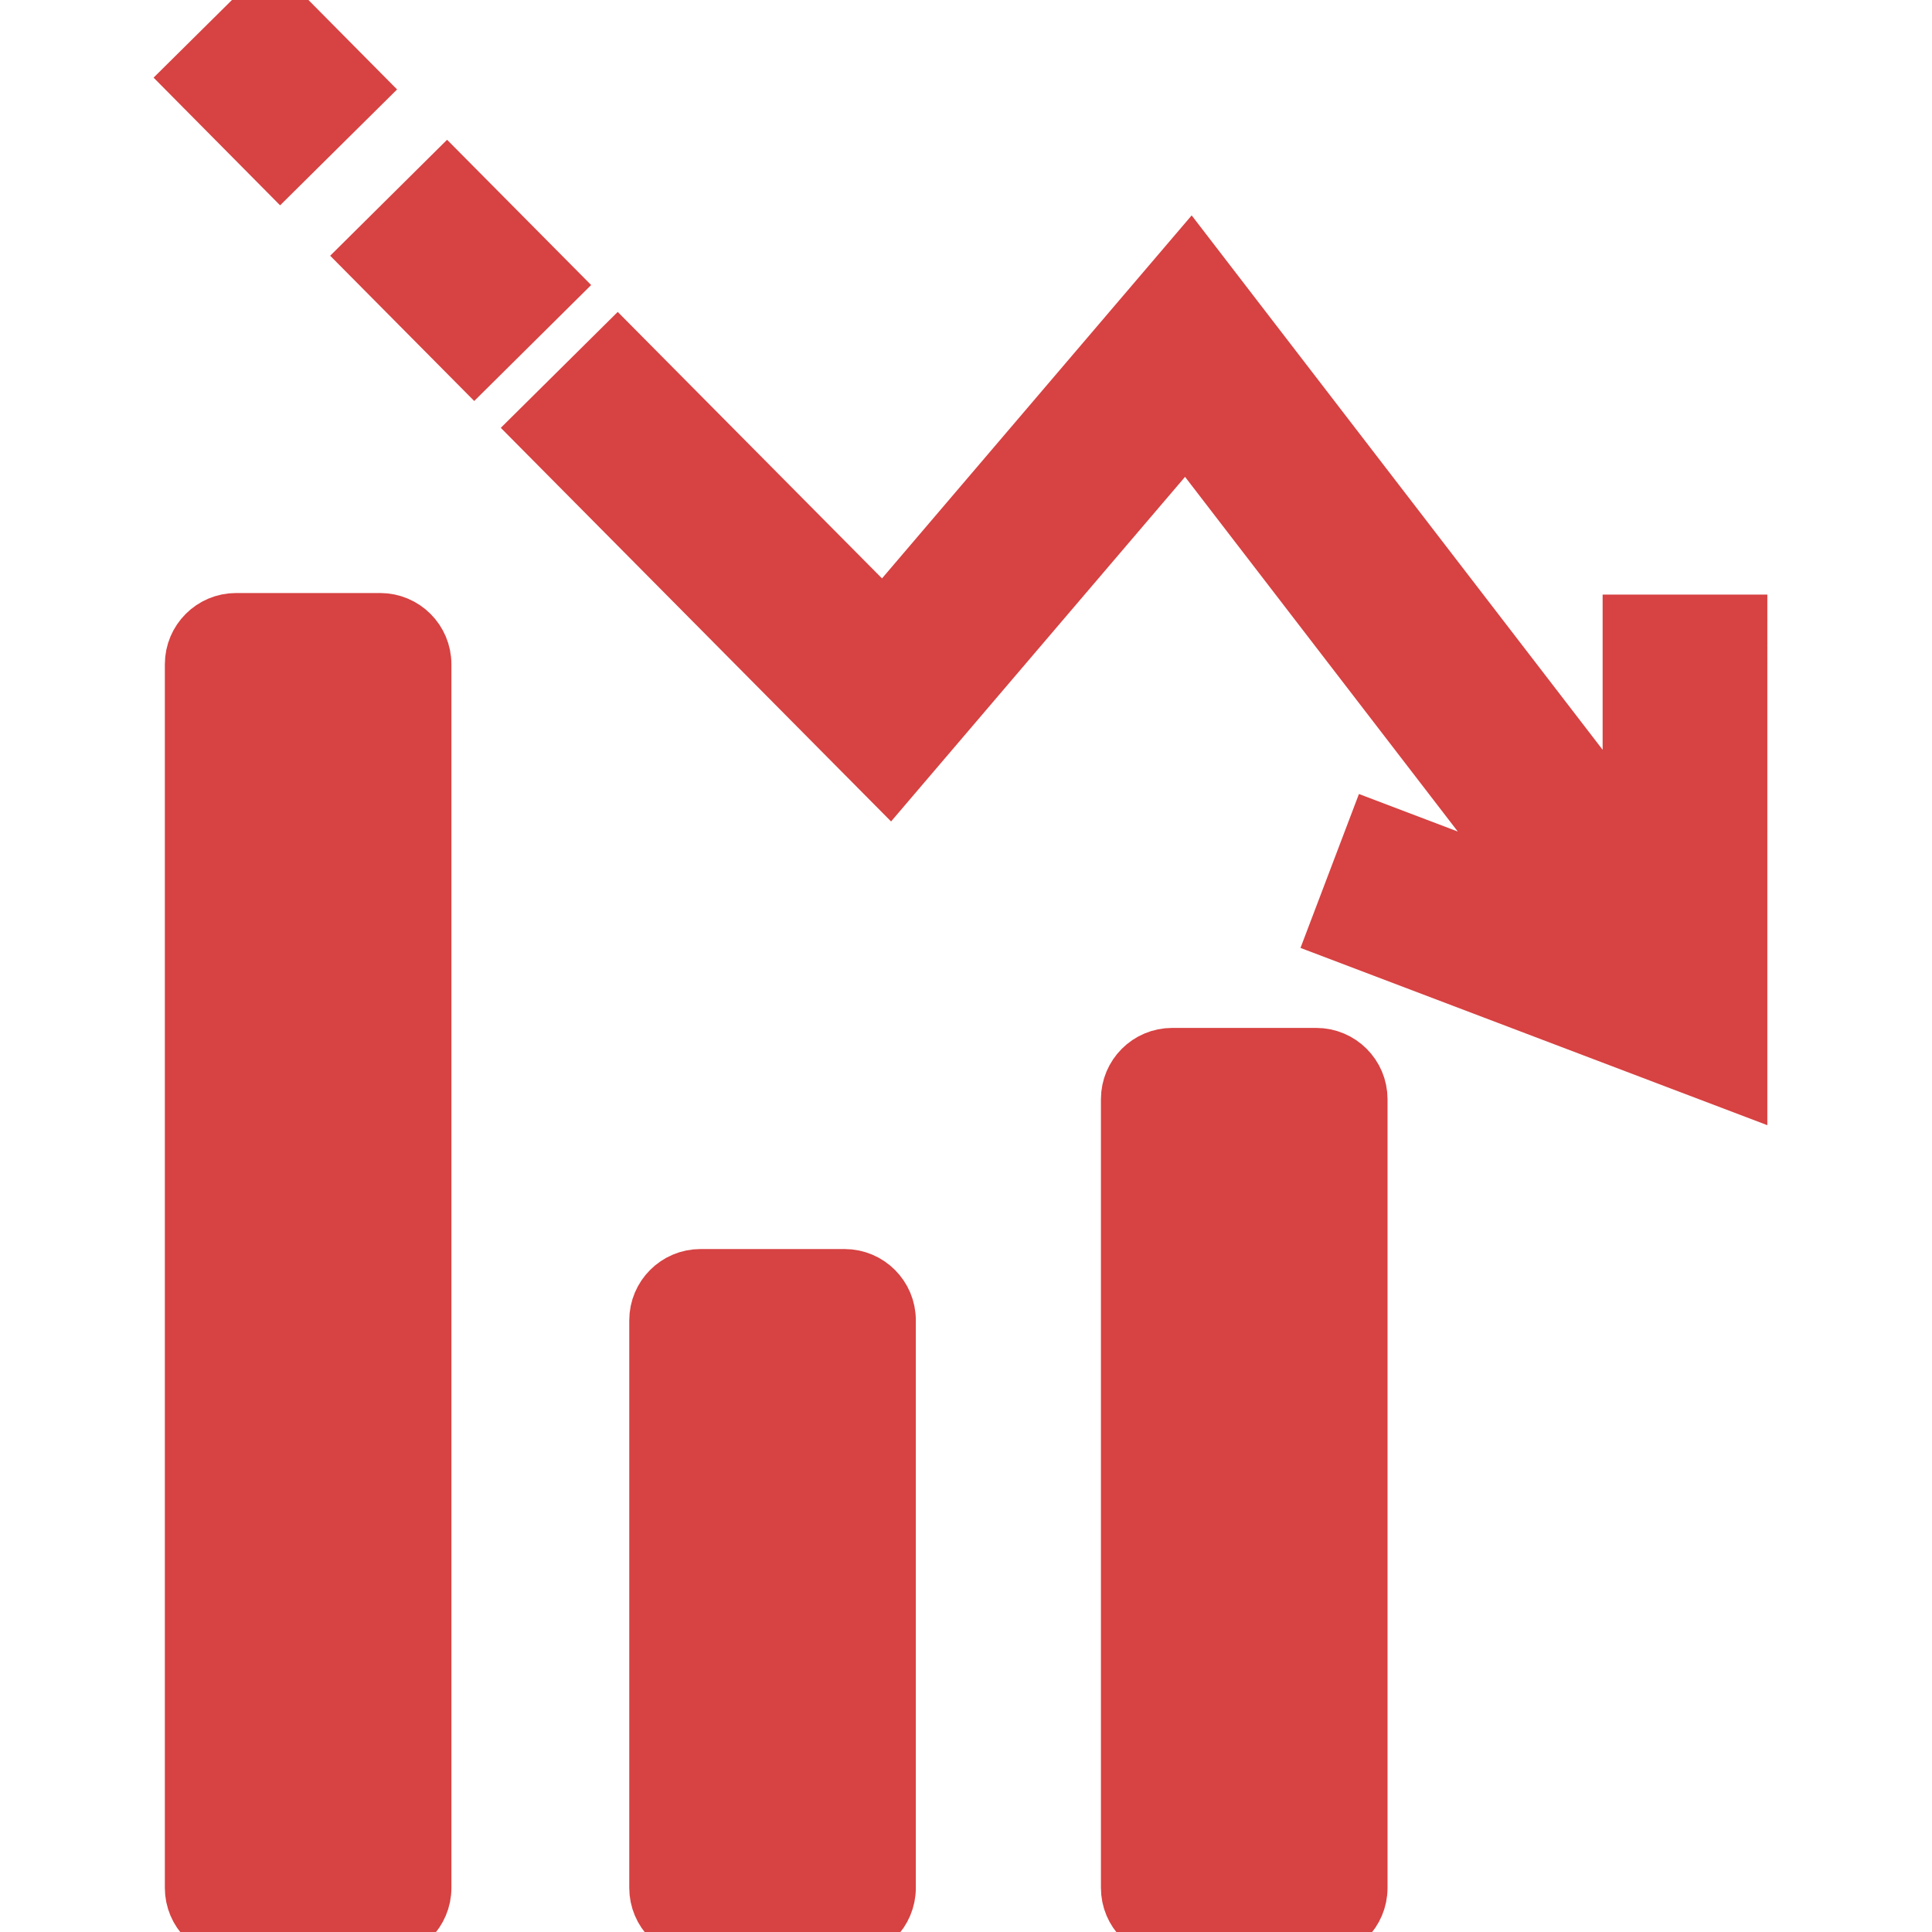 <svg height="100px" width="100px" fill="#d74242" version="1.1" id="Capa_1" xmlns="http://www.w3.org/2000/svg" xmlns:xlink="http://www.w3.org/1999/xlink" viewBox="0 0 87.37 87.37" xml:space="preserve" stroke="#d74242" stroke-width="2.446">
	<g id="SVGRepo_bgCarrier" stroke-width="0">
	</g>
	<g id="SVGRepo_tracerCarrier" stroke-linecap="round" stroke-linejoin="round" stroke="#CCCCCC" stroke-width="0.524">
	</g>
	<g id="SVGRepo_iconCarrier">
		<g>
			<path d="M12.675,7.556l-4-4.037L12.227,0l4,4.037L12.675,7.556z M20.211,8.05l-3.55,3.522l4.792,4.832l3.551-3.521L20.211,8.05z M73.698,28.113v9.39l-19.857-25.82L39.954,27.962L27.928,15.835l-3.551,3.52l15.852,15.988l13.411-15.72l15.885,20.656 l-7.361-2.795l-1.775,4.674l18.312,6.953V28.113H73.698z M59.524,47.708H53.01c-1.104,0-2,0.896-2,2v35.666c0,1.104,0.896,2,2,2 h6.515c1.104,0,2-0.896,2-2V49.708C61.524,48.604,60.629,47.708,59.524,47.708z M38.193,57.708H31.68c-1.104,0-2,0.896-2,2v25.666 c0,1.104,0.896,2,2,2h6.513c1.105,0,2-0.896,2-2V59.708C40.193,58.604,39.298,57.708,38.193,57.708z M17.191,28.041h-6.513 c-1.104,0-2,0.896-2,2v55.333c0,1.104,0.896,2,2,2h6.513c1.105,0,2-0.896,2-2V30.041C19.191,28.937,18.296,28.041,17.191,28.041z">
			</path>
		</g>
	</g>
</svg>
